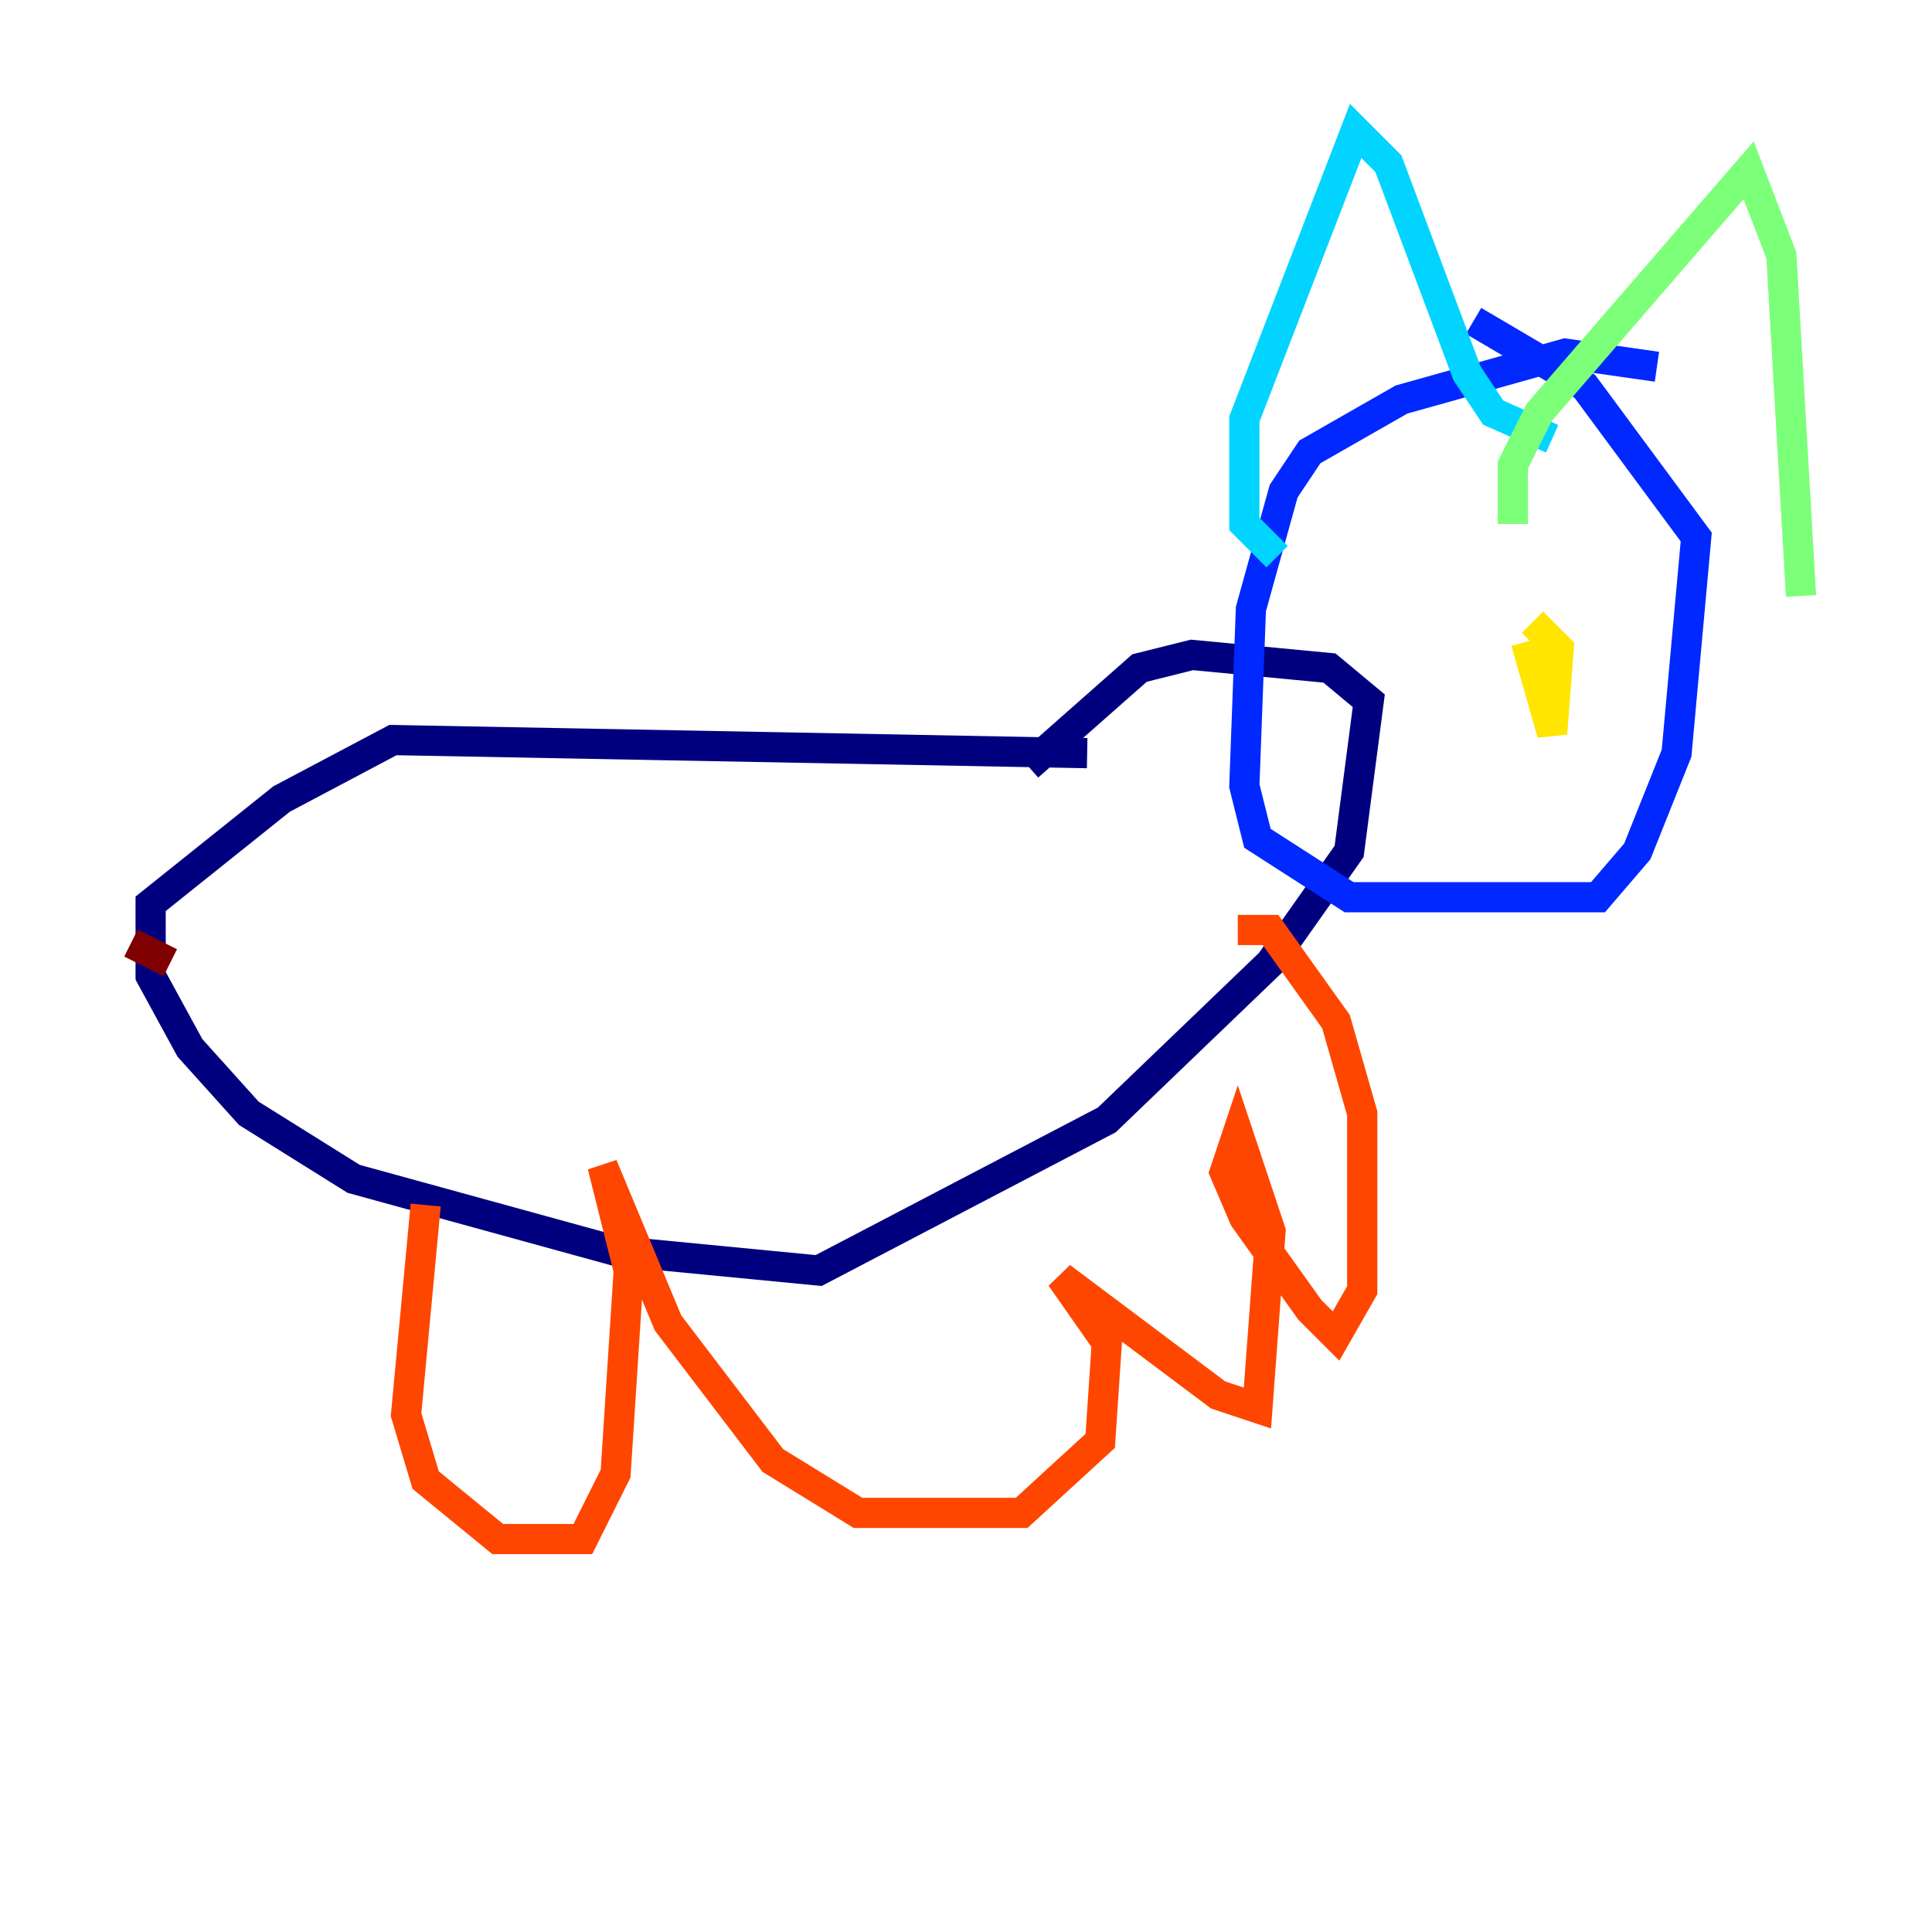 <?xml version="1.0" encoding="utf-8" ?>
<svg baseProfile="tiny" height="128" version="1.2" viewBox="0,0,128,128" width="128" xmlns="http://www.w3.org/2000/svg" xmlns:ev="http://www.w3.org/2001/xml-events" xmlns:xlink="http://www.w3.org/1999/xlink"><defs /><polyline fill="none" points="72.027,49.898 26.034,49.031 18.658,52.936 9.98,59.878 9.98,64.651 12.583,69.424 16.488,73.763 23.43,78.102 40.786,82.875 54.237,84.176 73.329,74.197 84.176,63.783 89.383,56.407 90.685,46.427 88.081,44.258 78.969,43.39 75.498,44.258 68.122,50.766" stroke="#00007f" stroke-width="2" /><polyline fill="none" points="109.776,24.298 103.702,23.43 92.854,26.468 86.78,29.939 85.044,32.542 82.875,40.352 82.441,52.068 83.308,55.539 89.383,59.444 105.871,59.444 108.475,56.407 111.078,49.898 112.38,35.58 105.003,25.6 97.627,21.261" stroke="#0028ff" stroke-width="2" /><polyline fill="none" points="84.61,36.881 82.441,34.712 82.441,27.77 89.817,8.678 91.986,10.848 97.193,24.732 98.929,27.336 102.834,29.071" stroke="#00d4ff" stroke-width="2" /><polyline fill="none" points="100.231,34.712 100.231,30.807 101.966,27.336 115.851,11.281 118.02,16.922 119.322,39.485" stroke="#7cff79" stroke-width="2" /><polyline fill="none" points="101.098,42.522 102.834,48.597 103.268,42.956 101.532,41.22" stroke="#ffe500" stroke-width="2" /><polyline fill="none" points="28.203,79.837 26.902,93.722 28.203,98.061 32.976,101.966 38.617,101.966 40.786,97.627 41.654,84.176 39.919,77.234 44.258,87.647 51.2,96.759 56.841,100.231 67.688,100.231 72.895,95.458 73.329,88.949 70.291,84.61 80.705,92.42 83.308,93.288 84.176,81.573 82.007,75.064 81.139,77.668 82.441,80.705 86.78,86.78 88.515,88.515 90.251,85.478 90.251,73.763 88.515,67.688 84.176,61.614 82.007,61.614" stroke="#ff4600" stroke-width="2" /><polyline fill="none" points="11.281,63.783 8.678,62.481" stroke="#7f0000" stroke-width="2" /></svg>